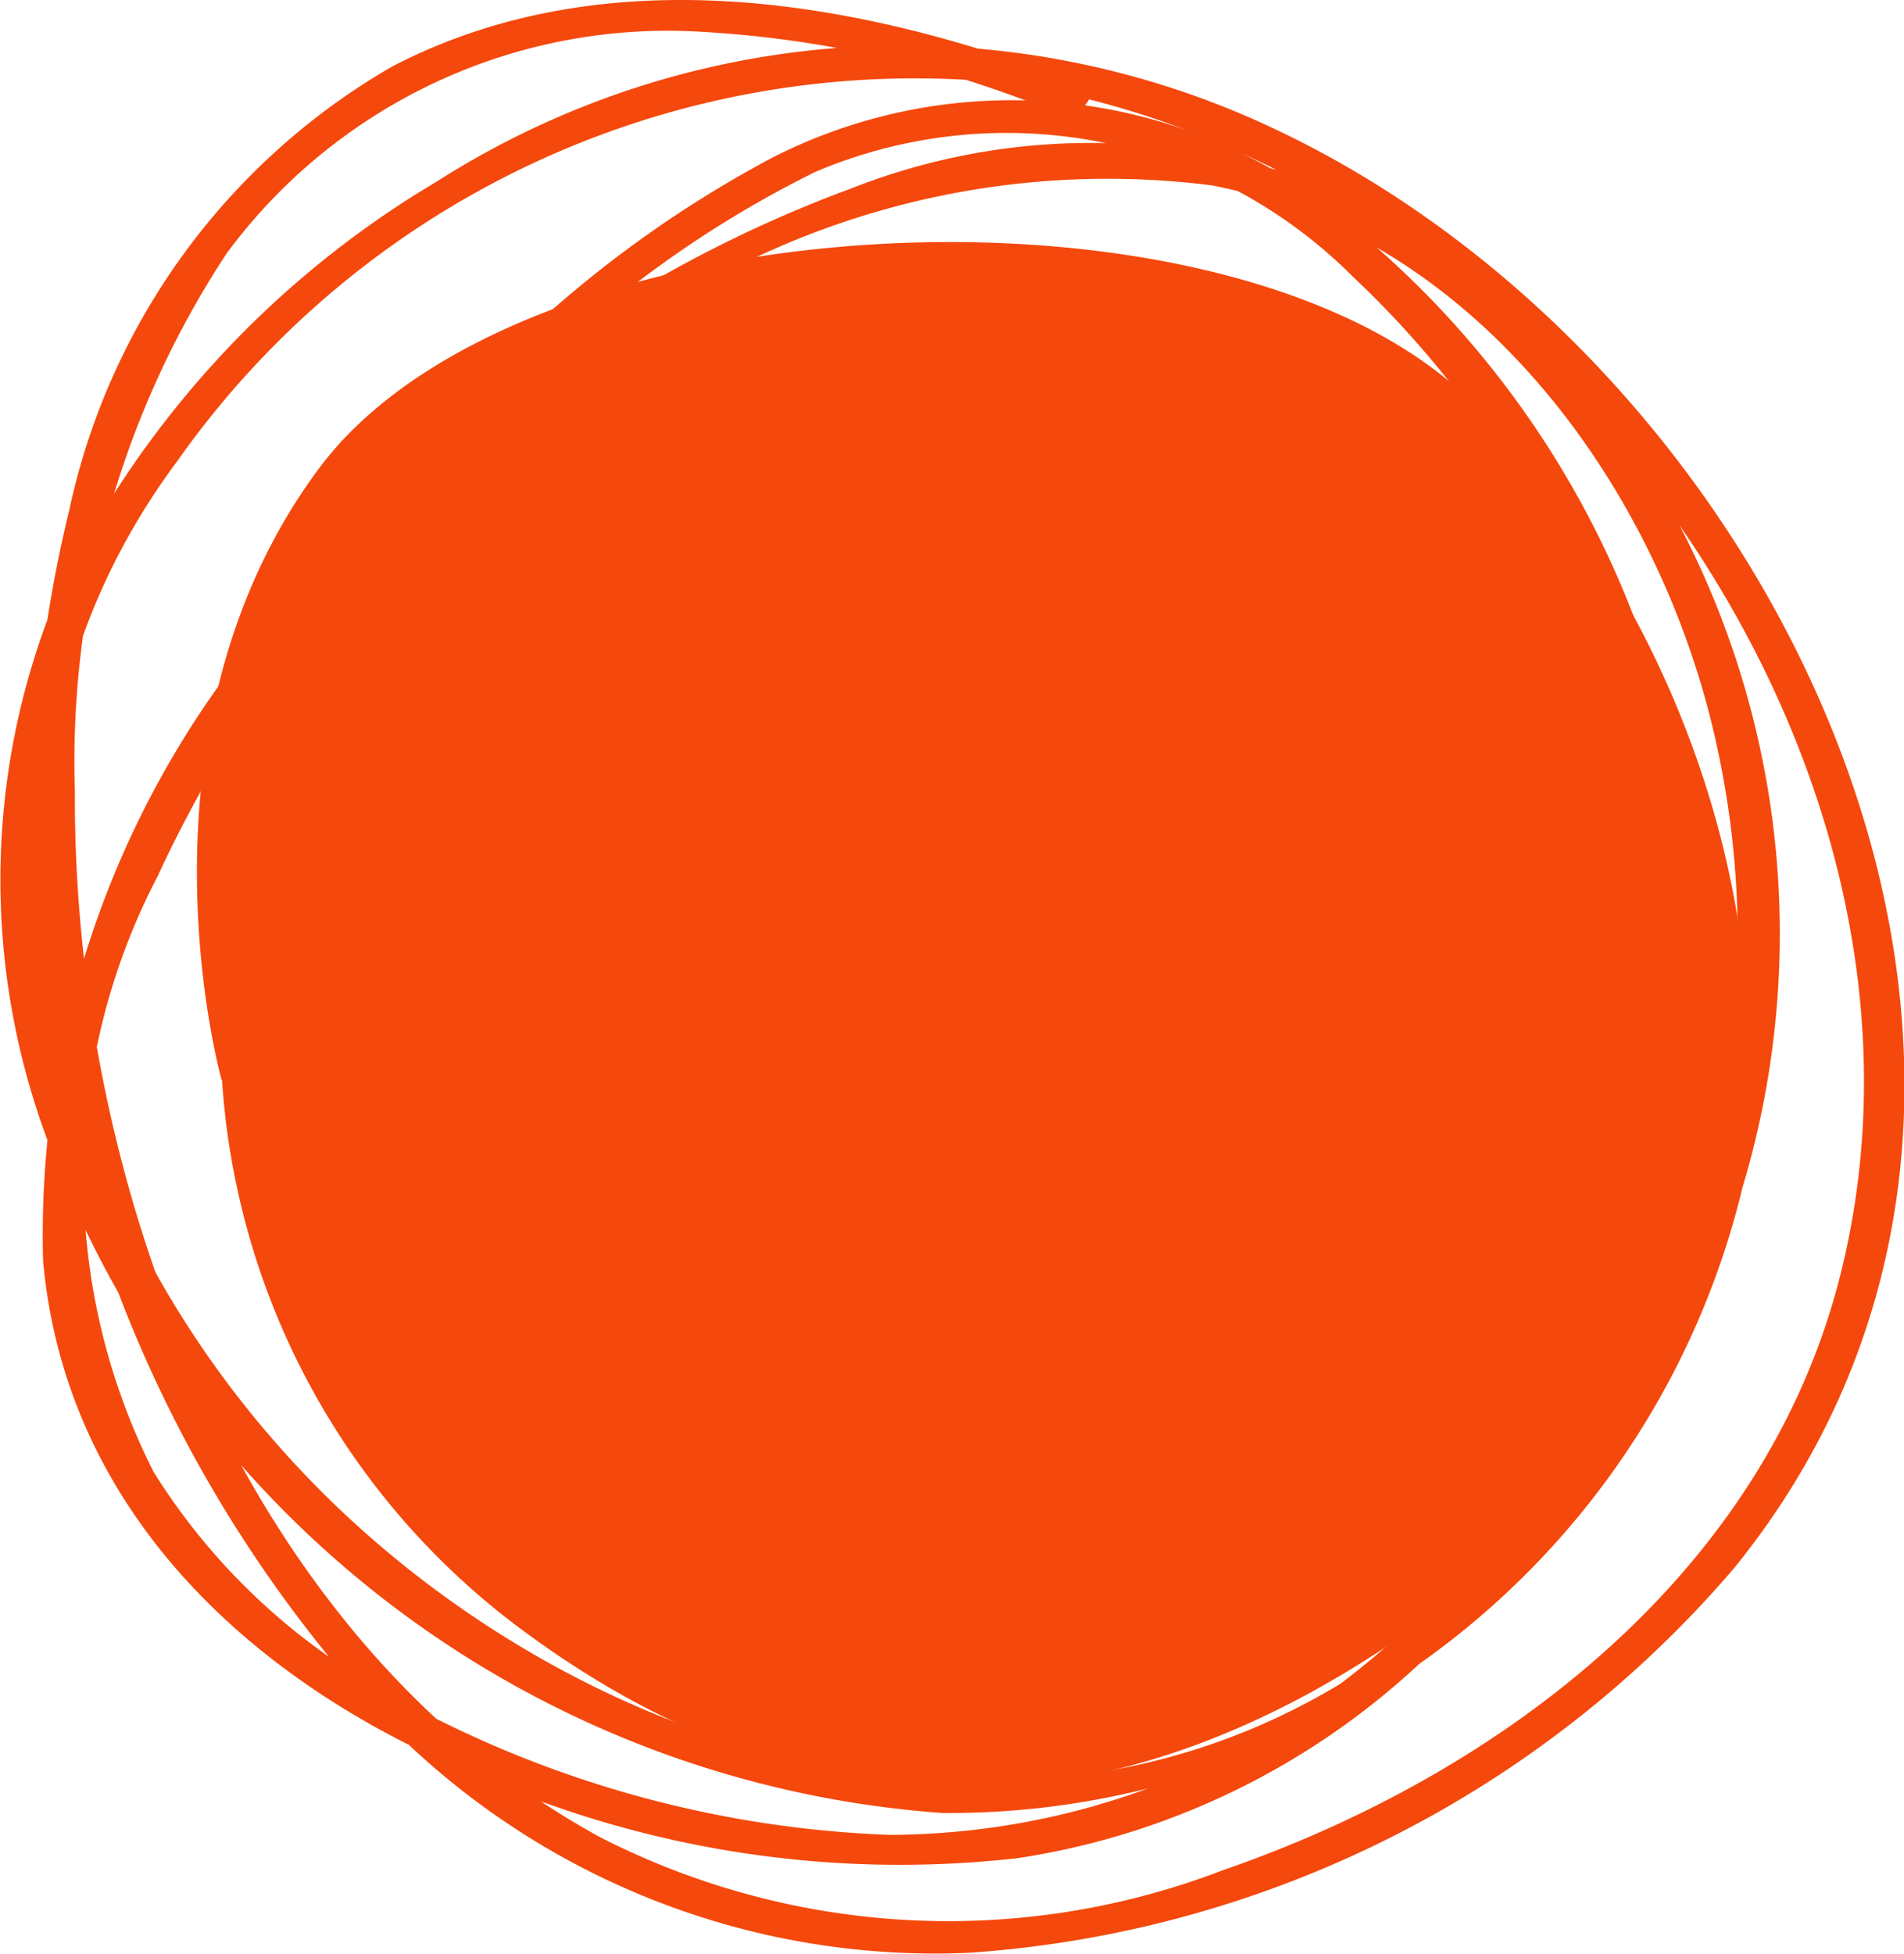 <svg xmlns="http://www.w3.org/2000/svg" width="20.187" height="20.709" viewBox="0 0 20.187 20.709">
  <g id="Group_35" data-name="Group 35" transform="translate(-269.051 -113.095)">
    <path id="Path_28" data-name="Path 28" d="M189.4,23.54s-1.042-3.7,1.037-6.485,9.262-3.213,12-.9,4.984,8.452.961,12.1-7.722,3.4-10.793,1.13a7.886,7.886,0,0,1-3.2-5.844" transform="translate(82 101)" fill="#f5480c" fill-rule="evenodd"/>
    <path id="Path_29" data-name="Path 29" d="M198.511,12.989c-2.3-.889-5.013-1.378-7.3-.19a7.156,7.156,0,0,0-3.425,4.7A13.98,13.98,0,0,0,191.2,30.409a8.137,8.137,0,0,0,6.124,2.385,11.712,11.712,0,0,0,8.114-4.079c4.139-5.1.569-12.611-4.762-15.2a9.2,9.2,0,0,0-9,.508,10.265,10.265,0,0,0-4.049,4.453,7.873,7.873,0,0,0-.031,5.813,10.947,10.947,0,0,0,9.441,7.023,8.65,8.65,0,0,0,8.488-6.628A9.343,9.343,0,0,0,202.775,15a6.922,6.922,0,0,0-6.7-.907,13.617,13.617,0,0,0-6.188,4.609,10.007,10.007,0,0,0-2.379,6.758c.24,2.678,2.252,4.512,4.639,5.473a11.1,11.1,0,0,0,5.694.858,8,8,0,0,0,4.5-2.295,10.308,10.308,0,0,0,2.244-10.254,9.963,9.963,0,0,0-3.84-5.229,5.584,5.584,0,0,0-5.492-.254,12.216,12.216,0,0,0-4.756,4.507c-.153.231.249.317.366.141a11.545,11.545,0,0,1,4.828-4.488,5.185,5.185,0,0,1,5.7,1.105,10.347,10.347,0,0,1,2.779,10.655,8,8,0,0,1-7.694,5.865,11.684,11.684,0,0,1-5.156-1.417,6.754,6.754,0,0,1-2.641-2.431,6.9,6.9,0,0,1,.041-6.308A13.717,13.717,0,0,1,193.46,15.8,8.767,8.767,0,0,1,199.9,14.06c2.764.533,4.677,3.126,5.307,5.737a9.541,9.541,0,0,1-3.714,10c-3.621,2.378-8.335.9-11.159-2.019-2.794-2.885-3.957-7.374-1.4-10.8a9.57,9.57,0,0,1,8.818-4c5.543.833,10.237,7.1,8.8,12.675-.81,3.138-3.586,5.249-6.539,6.267a8.11,8.11,0,0,1-6.595-.349c-3.814-2.078-5.594-6.94-5.573-11.079a9.8,9.8,0,0,1,1.609-5.711,5.812,5.812,0,0,1,5.015-2.35,11.56,11.56,0,0,1,3.794.863c.2.074.5-.2.246-.305" transform="translate(82 101)" fill="#f5480c"/>
  </g>
</svg>
